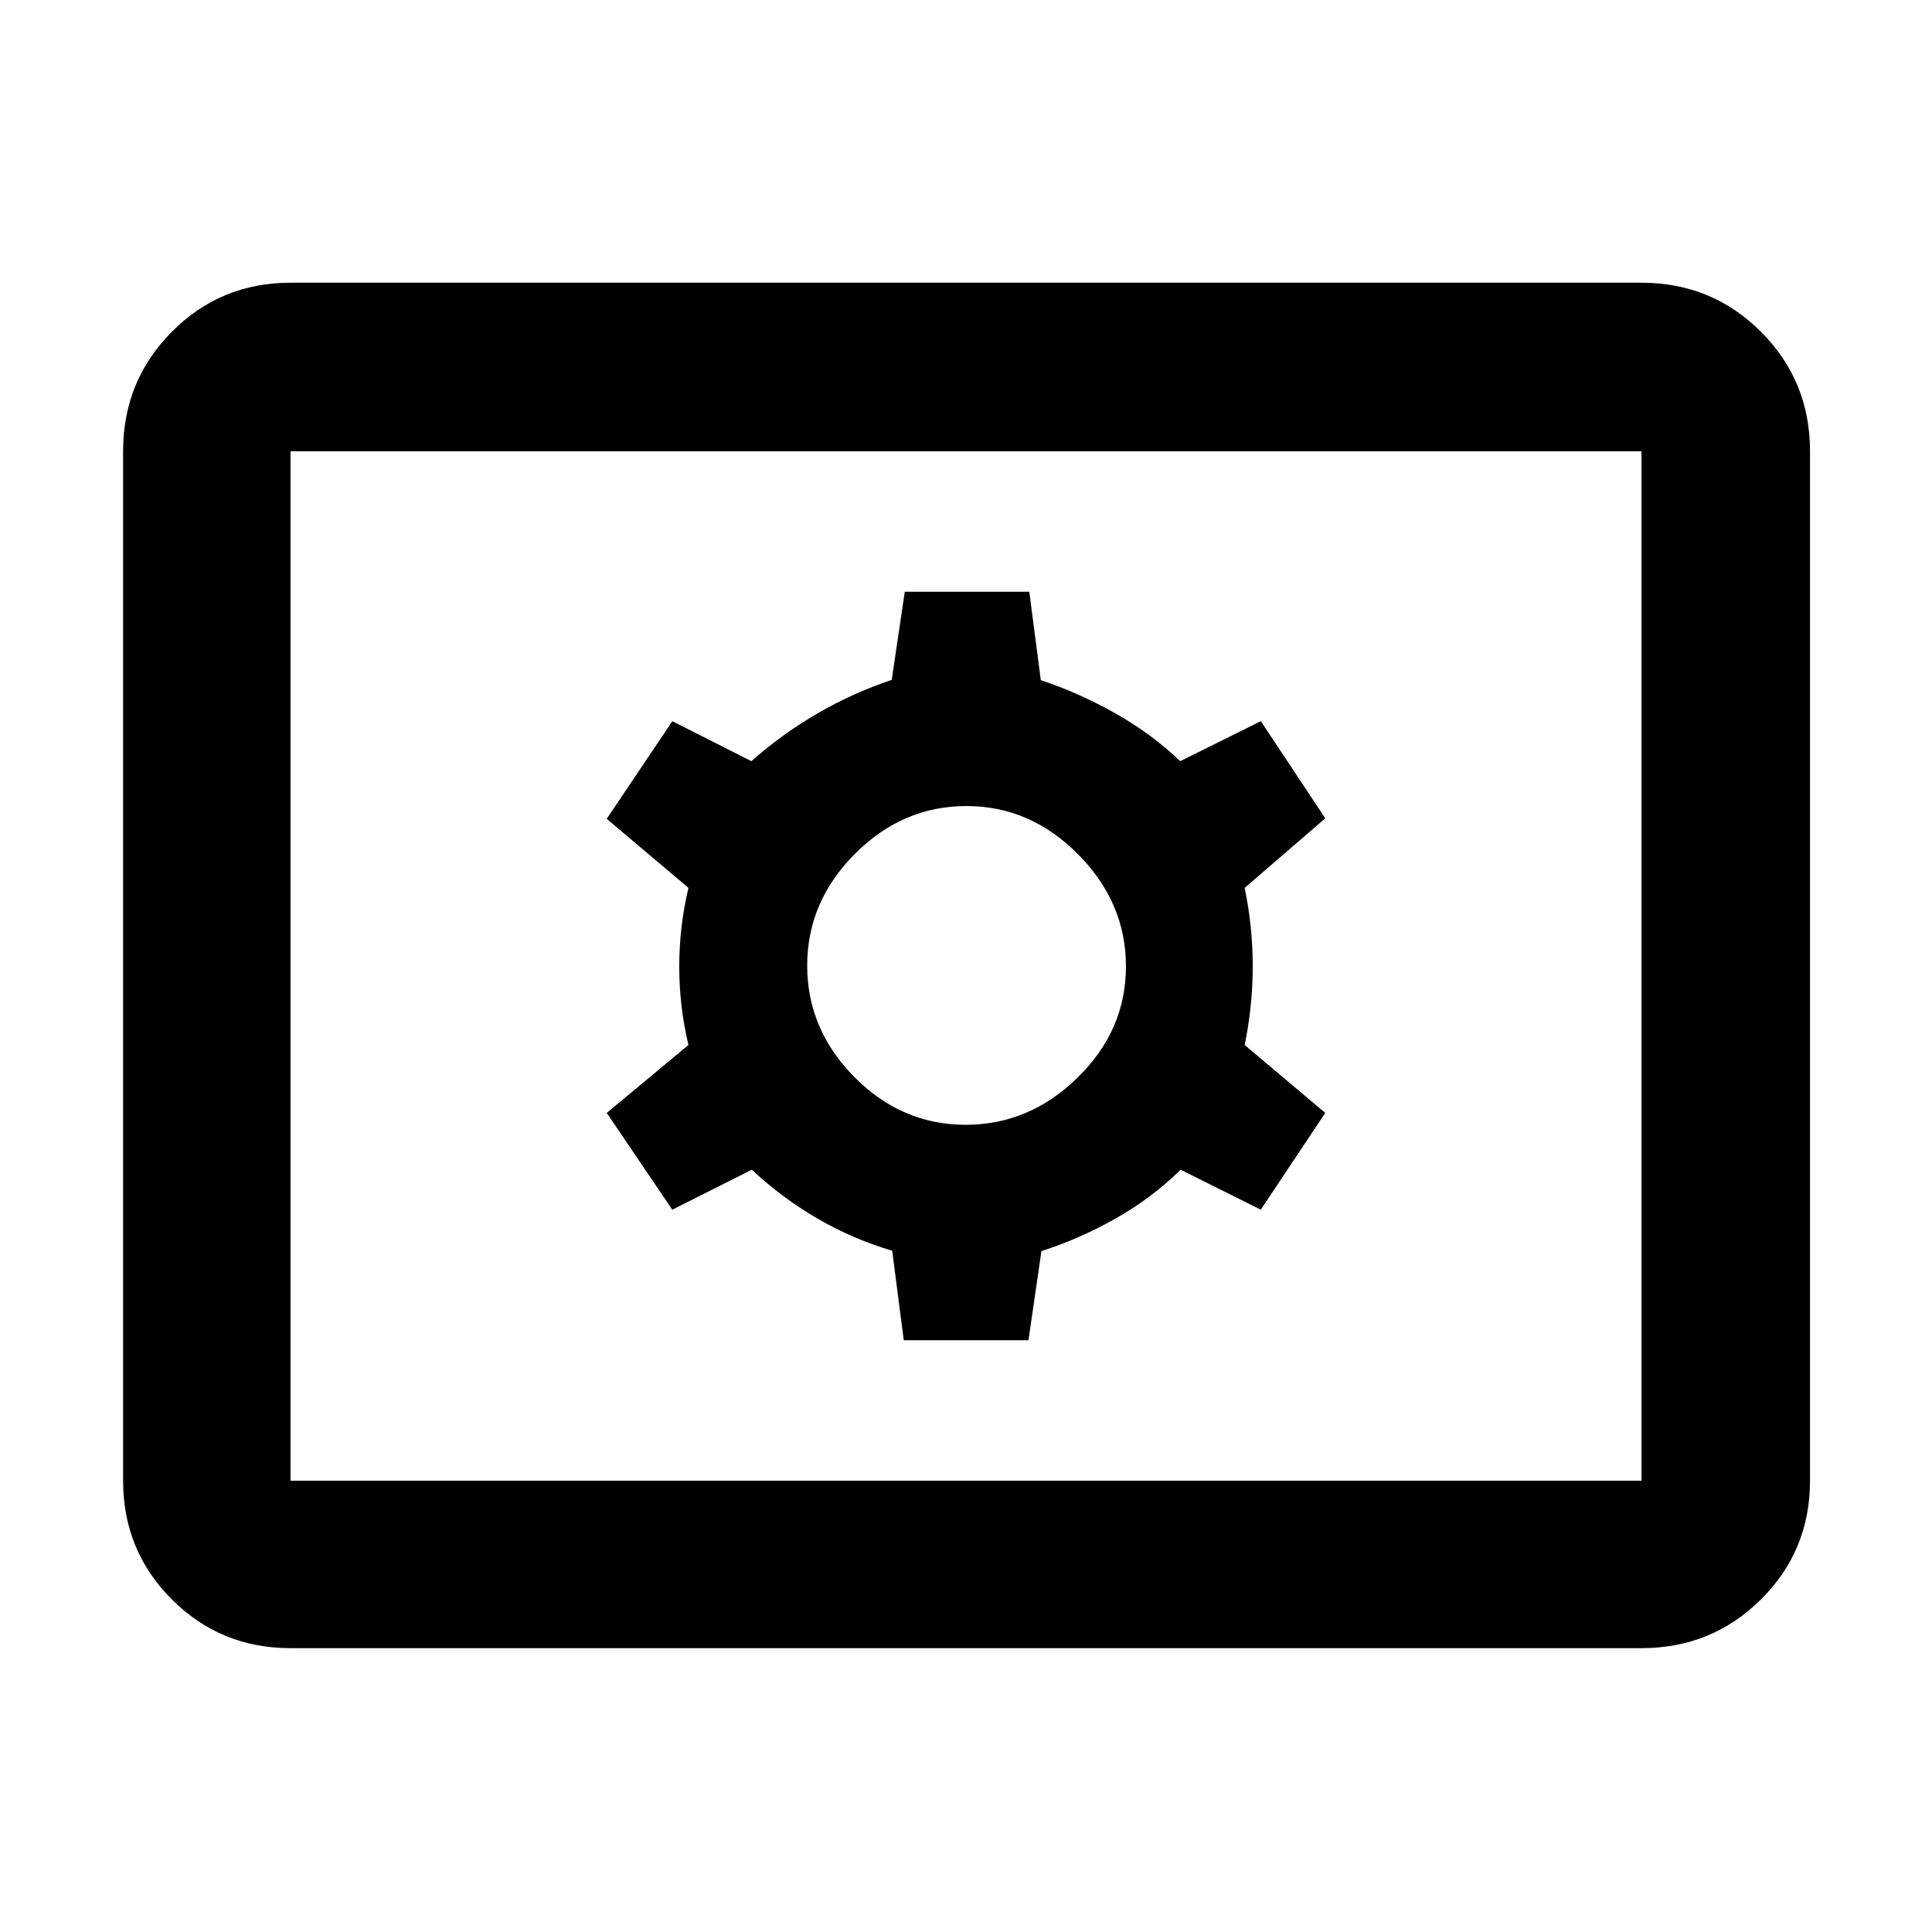 <svg xmlns="http://www.w3.org/2000/svg" height="48" viewBox="0 -960 960 960" width="48"><path d="M144.35-141.04q-34.74 0-58.96-24.22t-24.22-58.96v-511.56q0-34.97 24.22-59.36 24.22-24.38 58.96-24.38h671.3q34.97 0 59.36 24.38 24.38 24.39 24.38 59.36v511.56q0 34.74-24.38 58.96-24.39 24.22-59.36 24.22h-671.3Zm0-83.18h671.3v-511.56h-671.3v511.56Zm304.72-69.82h61.97l6.44-44.31q18.67-5.92 36.75-16.11 18.07-10.19 32.41-24.32l39.84 19.87L658.52-407l-40.04-33.74q4-19.6 4-39.14 0-19.53-4-38.95l40.04-34.55-32.02-48.27-40.07 19.87q-14.13-13.57-32.2-23.76-18.08-10.19-37.05-16.5l-5.73-43.92h-61.87l-6.49 43.79q-19.24 6.44-36.82 16.63-17.57 10.19-32.91 23.76l-39.27-19.87-32.61 48.52 40.61 34.3q-4.57 19.32-4.57 39.14t4.57 38.95L301.48-407l32.58 48.09 39.51-19.87q15.13 14.13 32.7 24.32 17.58 10.19 37.06 15.94l5.74 44.48Zm30.72-107.05q-31.72 0-55.21-23.7-23.49-23.7-23.49-55.42 0-31.72 23.7-55.5 23.7-23.77 55.42-23.77 31.72 0 55.5 23.99 23.77 23.98 23.77 55.7 0 31.72-23.99 55.21-23.98 23.49-55.7 23.49ZM144.35-224.22v-511.56 511.56Z"/></svg>
